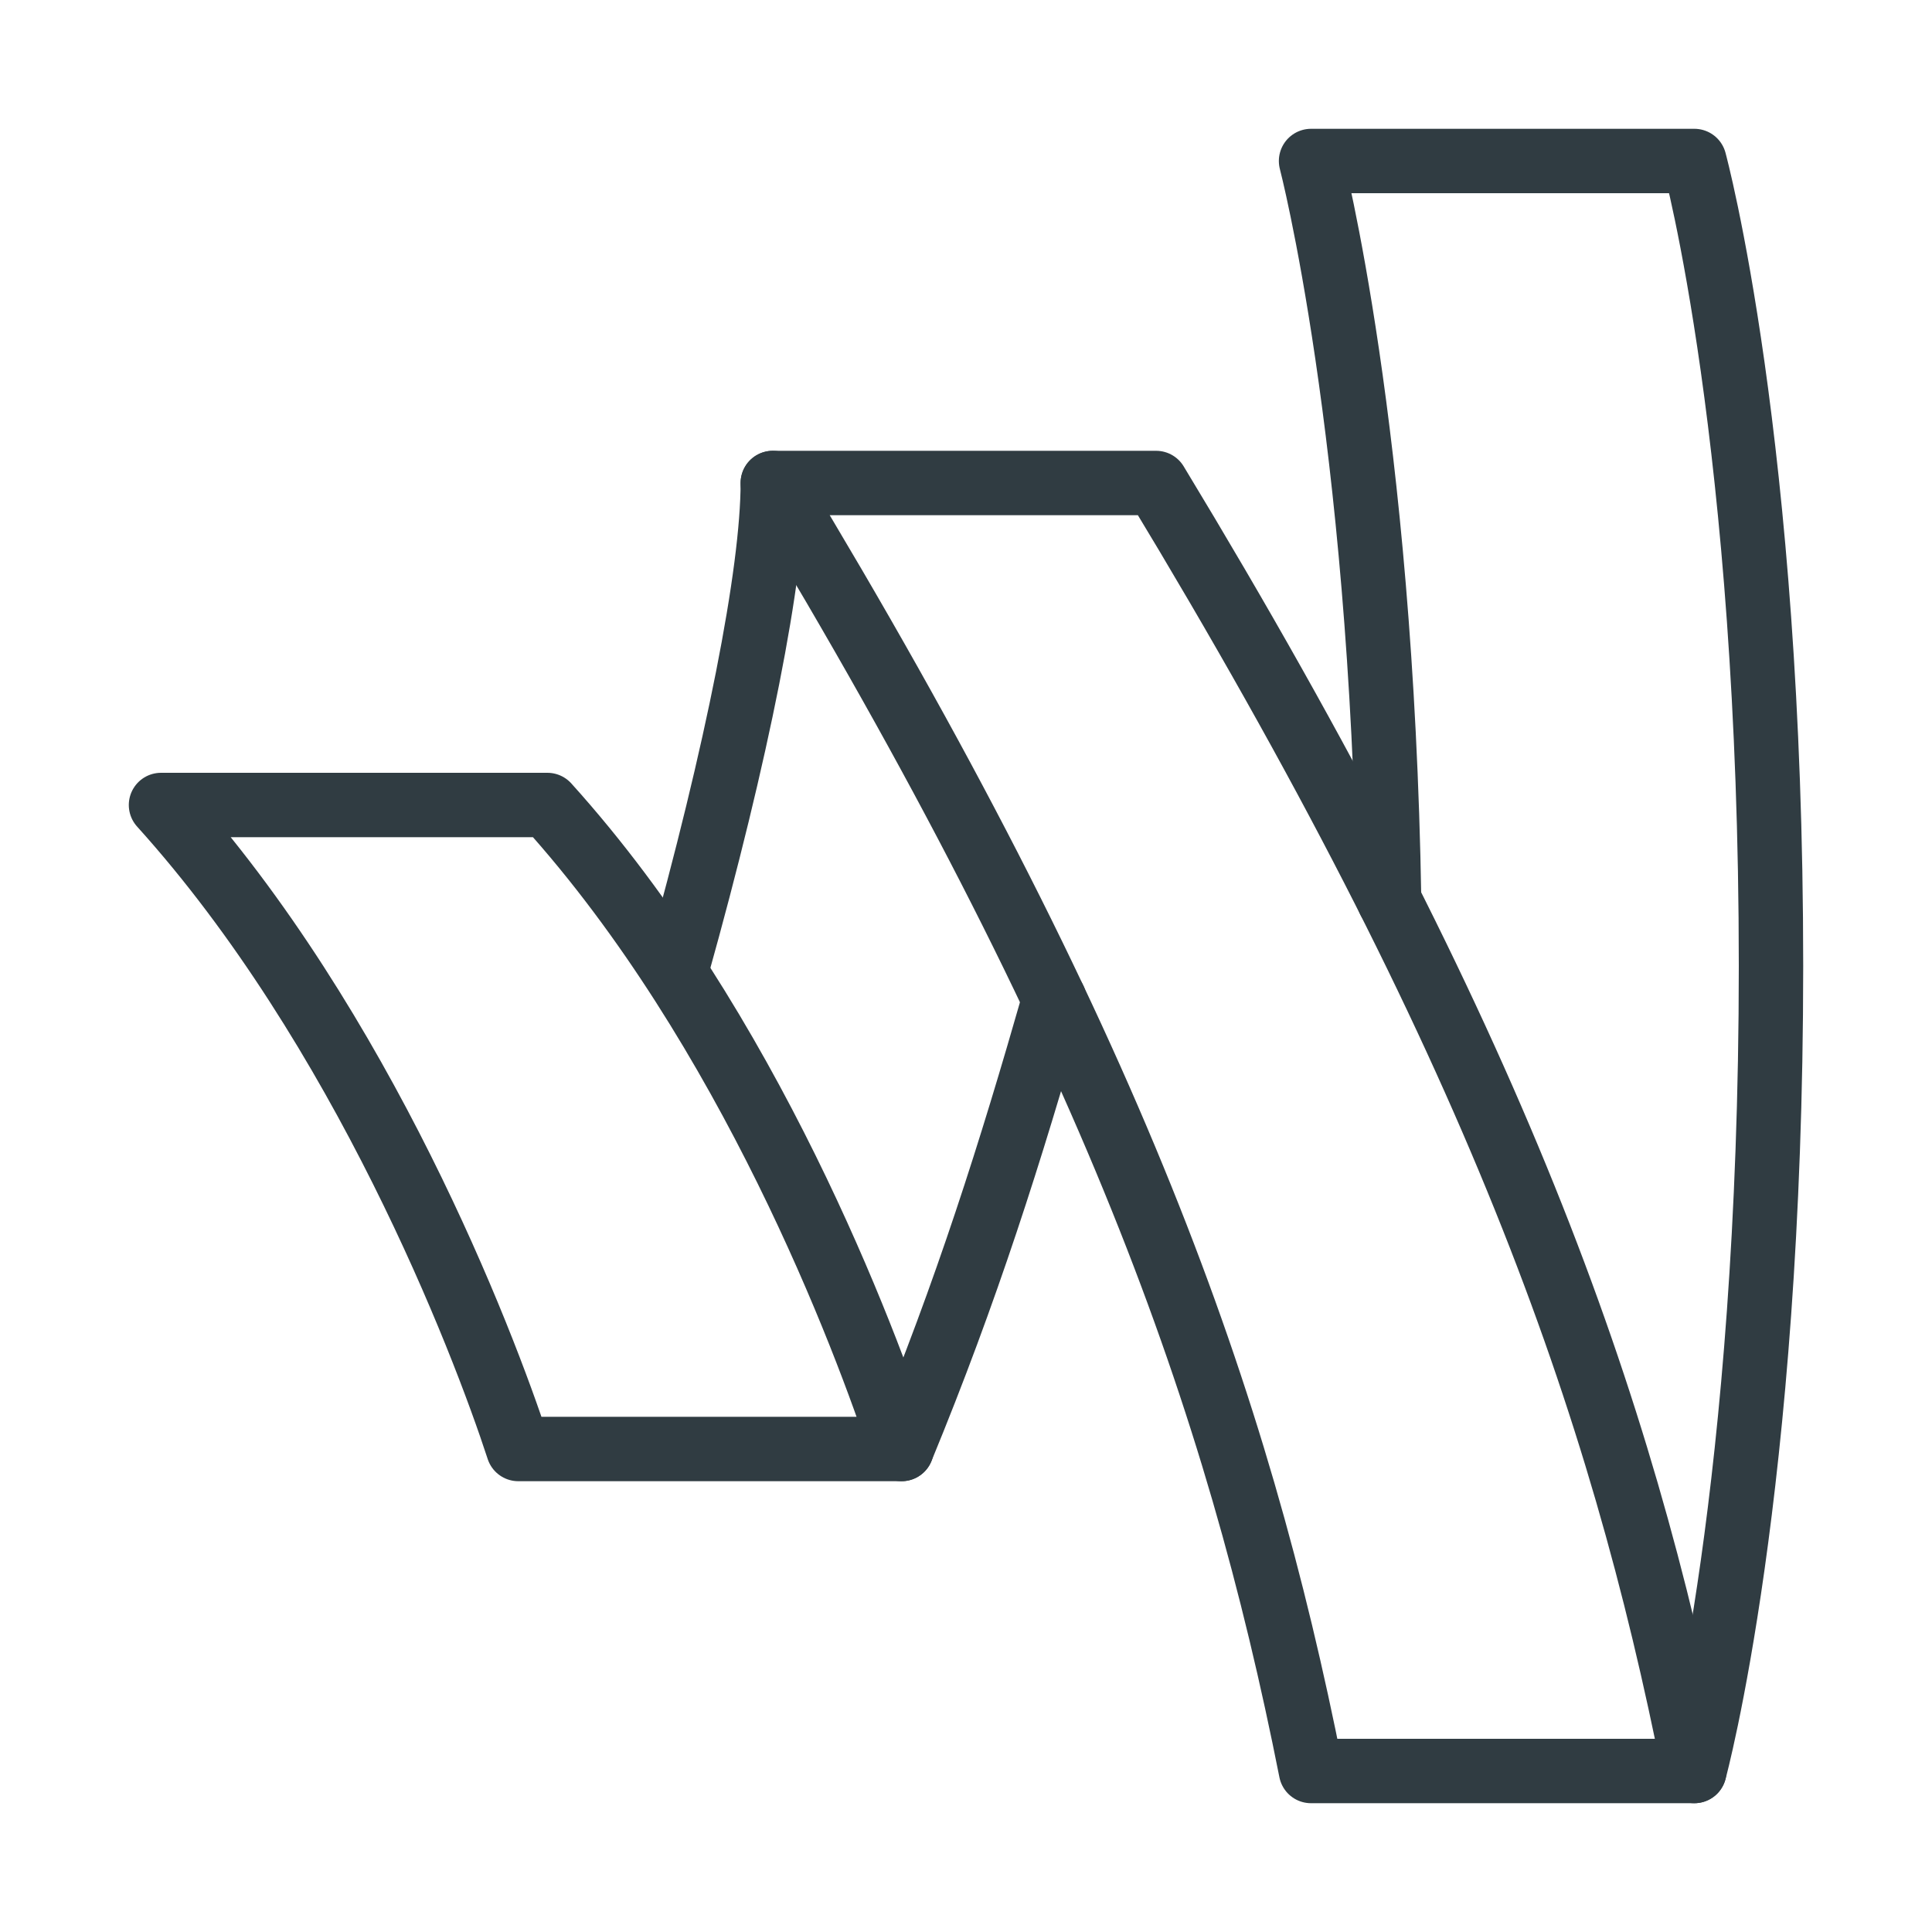 <?xml version="1.0" encoding="iso-8859-1"?>
<!-- Generator: Adobe Illustrator 21.0.0, SVG Export Plug-In . SVG Version: 6.00 Build 0)  -->
<svg version="1.1" id="Layer_1" xmlns="http://www.w3.org/2000/svg" xmlns:xlink="http://www.w3.org/1999/xlink" x="0px" y="0px"
	 viewBox="0 0 30 30" enable-background="new 0 0 30 30" xml:space="preserve">
<g id="XMLID_1190_">
	<path id="XMLID_1198_" fill="none" stroke="#303C42" stroke-linecap="round" stroke-linejoin="round" stroke-miterlimit="10" d="
		M14,22.5c-0.558-1.711-2.375-6.54-5.5-10h-6c3.125,3.46,4.99,8.289,5.548,10H14z"/>
	<path id="XMLID_1197_" fill="none" stroke="#303C42" stroke-linecap="round" stroke-linejoin="round" stroke-miterlimit="10" d="
		M12,7.5c0,1.394-0.547,4.171-1.492,7.544"/>
	<path id="XMLID_1196_" fill="none" stroke="#303C42" stroke-linecap="round" stroke-linejoin="round" stroke-miterlimit="10" d="
		M14,22.5c1.015-2.462,1.692-4.608,2.371-6.981"/>
	<path id="XMLID_1192_" fill="none" stroke="#303C42" stroke-linecap="round" stroke-linejoin="round" stroke-miterlimit="10" d="
		M12,7.5c5.258,8.681,7.216,14.246,8.357,20h5.952c-1.141-5.754-3.099-11.319-8.357-20
		H12z"/>
	<path id="XMLID_1191_" fill="none" stroke="#303C42" stroke-linecap="round" stroke-linejoin="round" stroke-miterlimit="10" d="
		M26.31,27.5c0,0,1.19-4.365,1.19-12.5c0-8.135-1.19-12.5-1.19-12.5h-5.952
		c0,0,1.094,4.192,1.212,11.477"/>
</g>
<g>
</g>
<g>
</g>
<g>
</g>
<g>
</g>
<g>
</g>
<g>
</g>
<g>
</g>
<g>
</g>
<g>
</g>
<g>
</g>
<g>
</g>
<g>
</g>
<g>
</g>
<g>
</g>
<g>
</g>
</svg>
